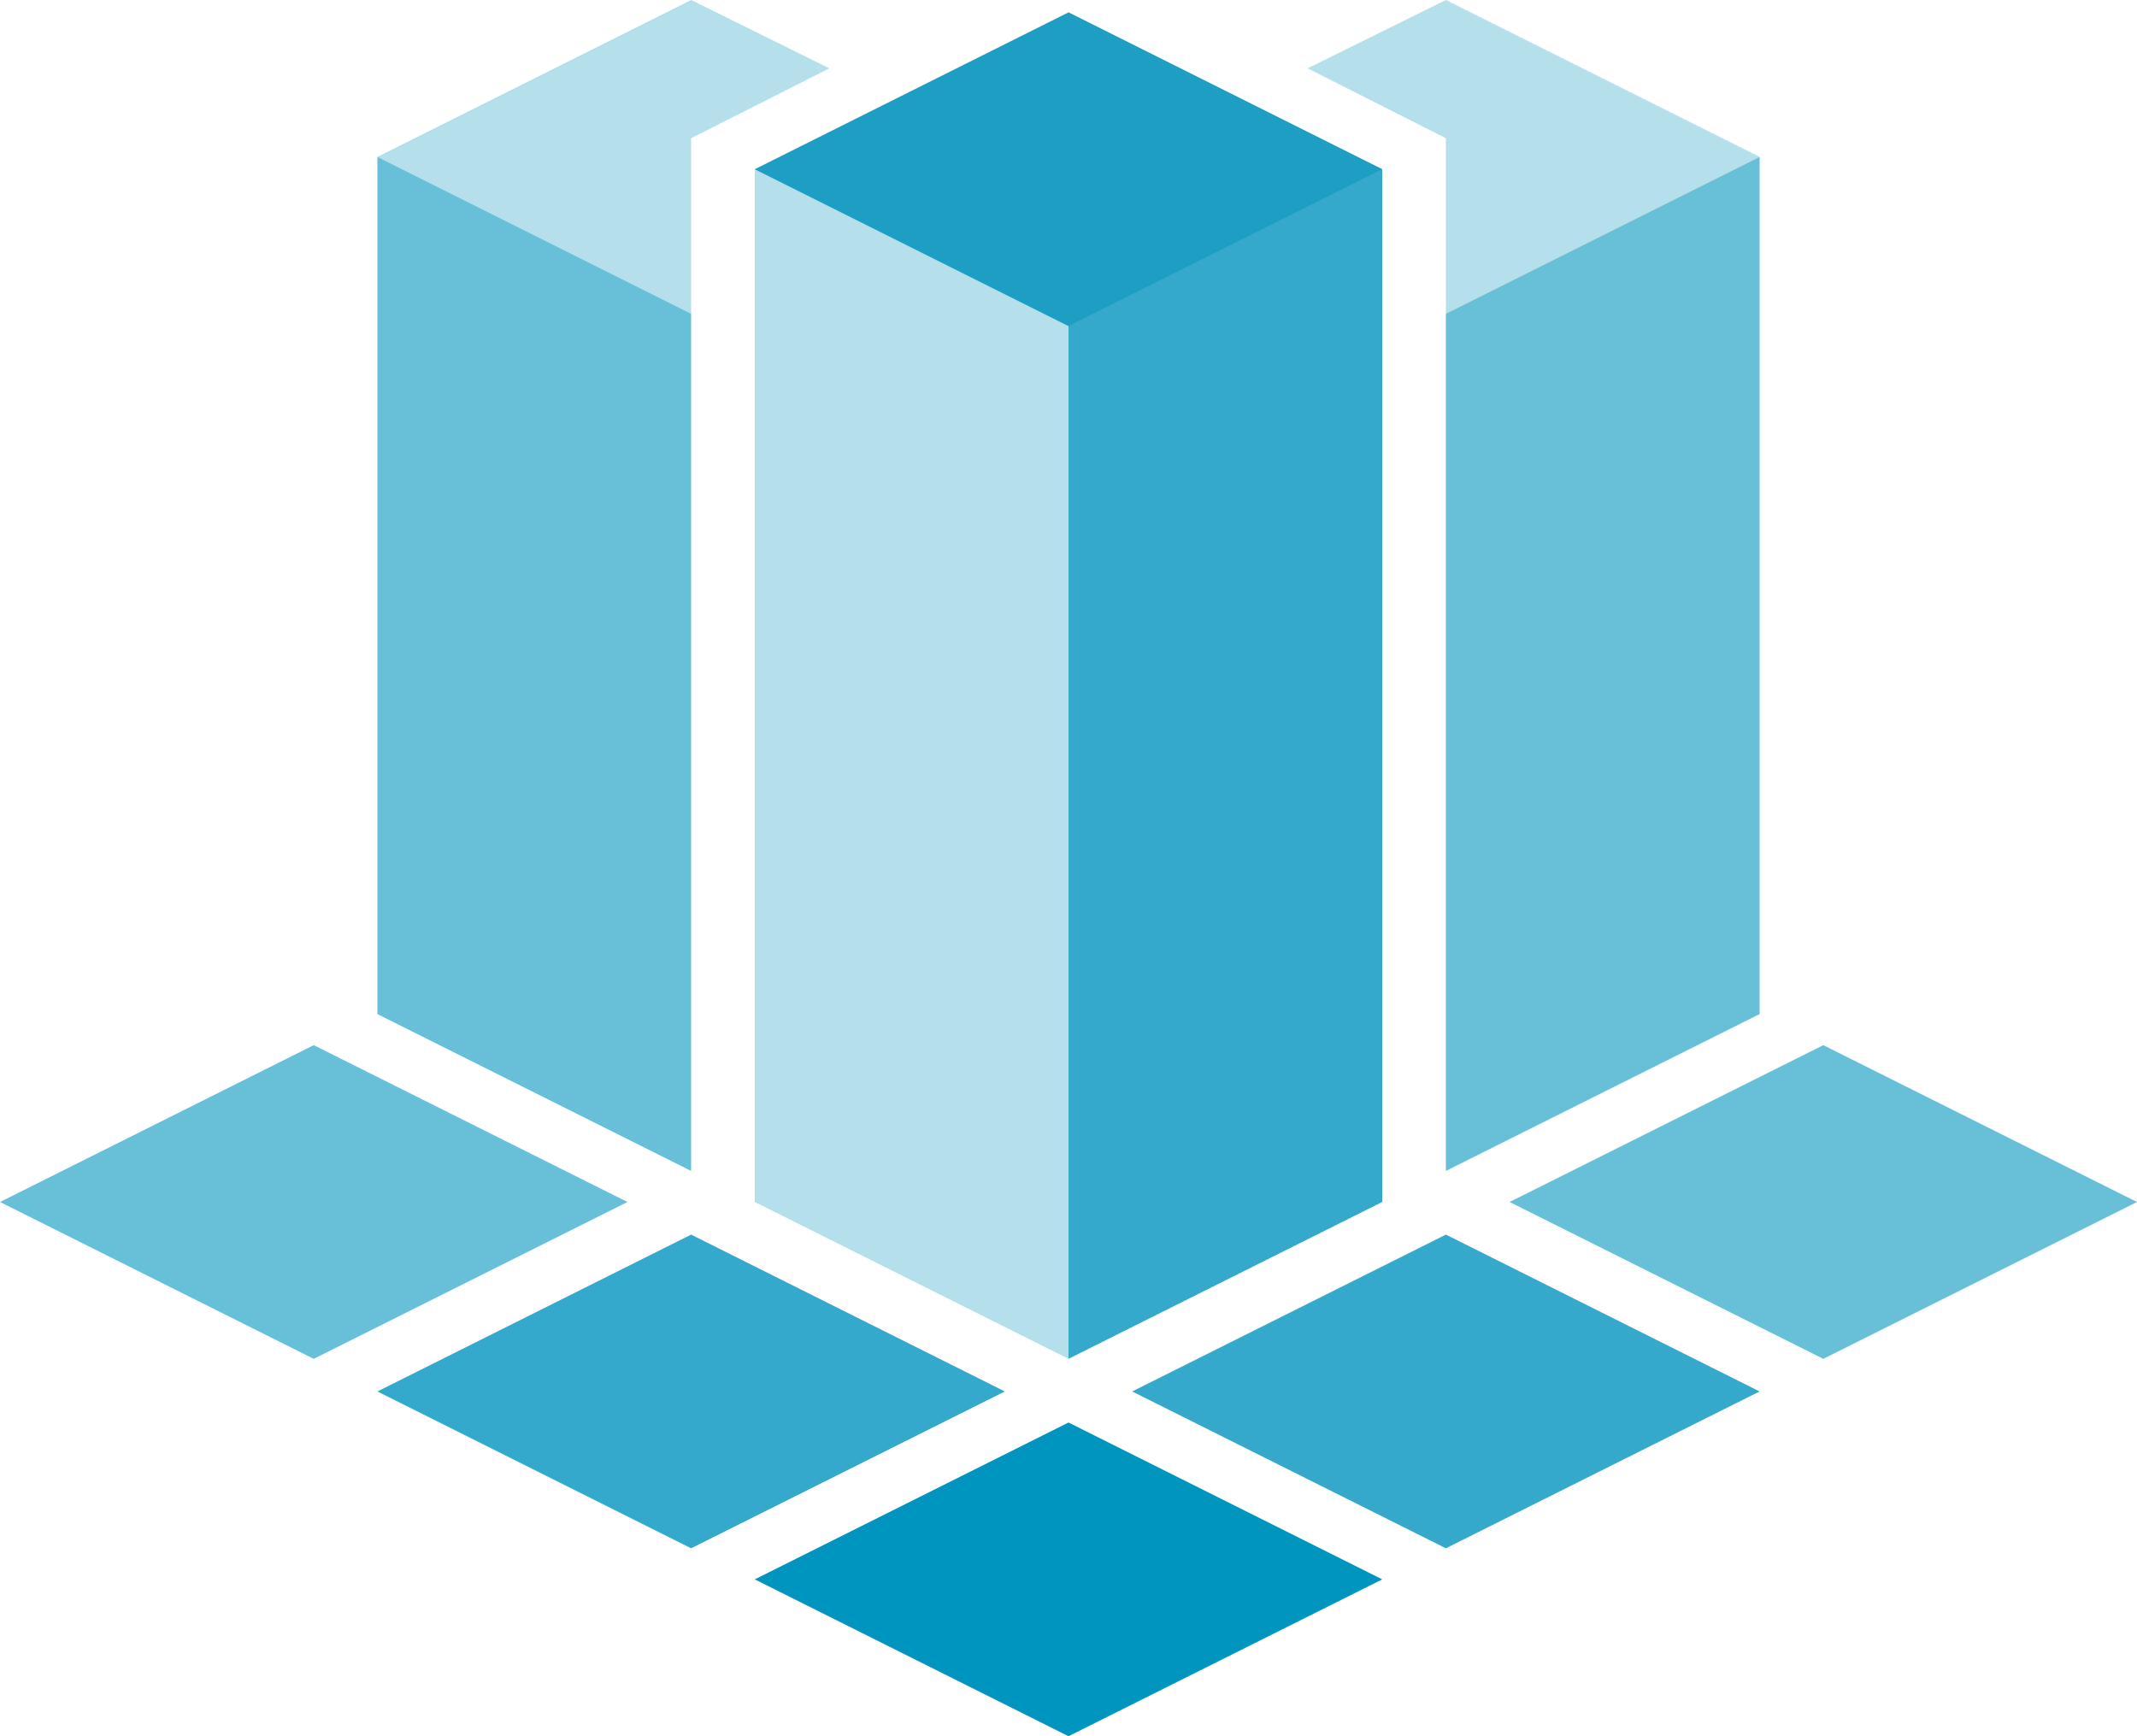<?xml version="1.0" encoding="utf-8"?>
<!-- Generator: Adobe Illustrator 17.1.0, SVG Export Plug-In . SVG Version: 6.00 Build 0)  -->
<!DOCTYPE svg PUBLIC "-//W3C//DTD SVG 1.1//EN" "http://www.w3.org/Graphics/SVG/1.1/DTD/svg11.dtd">
<svg version="1.1" id="Layer_1" xmlns="http://www.w3.org/2000/svg" xmlns:xlink="http://www.w3.org/1999/xlink" x="0px" y="0px"
	 viewBox="0 0 137.6 111.8" enable-background="new 0 0 137.6 111.8" xml:space="preserve">
<g id="XMLID_300_">
	<polygon fill="#B4DFEB" points="68.8,87.5 48.6,77.4 48.6,10.9 68.8,0.8 68.8,0.8 	"/>
	<polygon fill="#0095BF" points="68.8,91.6 48.6,101.7 68.8,111.8 89,101.7 	"/>
	<polygon fill="#B4DFEB" points="53.4,4.4 44.5,8.9 44.5,20.2 24.3,10.1 44.5,0 	"/>
	<polygon fill="#34A9CB" points="44.5,79.5 24.3,89.6 44.5,99.7 64.7,89.6 	"/>
	<polygon fill="#68BFD8" points="20.2,67.3 0,77.4 20.2,87.5 40.4,77.4 	"/>
	<polygon fill="#34A9CB" points="93.1,79.5 113.3,89.6 93.1,99.7 72.9,89.6 	"/>
	<polygon fill="#68BFD8" points="117.4,67.3 137.6,77.4 117.4,87.5 97.2,77.4 	"/>
	<polygon fill="#68BFD8" points="44.5,20.2 44.5,75.4 24.3,65.3 24.3,10.1 	"/>
	<polygon fill="#B4DFEB" points="84.2,4.4 93.1,8.9 93.1,20.2 113.3,10.1 93.1,0 	"/>
	<polygon fill="#68BFD8" points="93.1,20.2 93.1,75.4 113.3,65.3 113.3,10.1 	"/>
	<polygon fill="#34A9CB" points="68.8,87.5 89,77.4 89,10.9 68.8,0.8 68.8,0.8 	"/>
	<polygon fill="#1F9EC4" points="68.8,0.8 48.6,10.9 68.8,21 89,10.9 	"/>
</g>
</svg>
